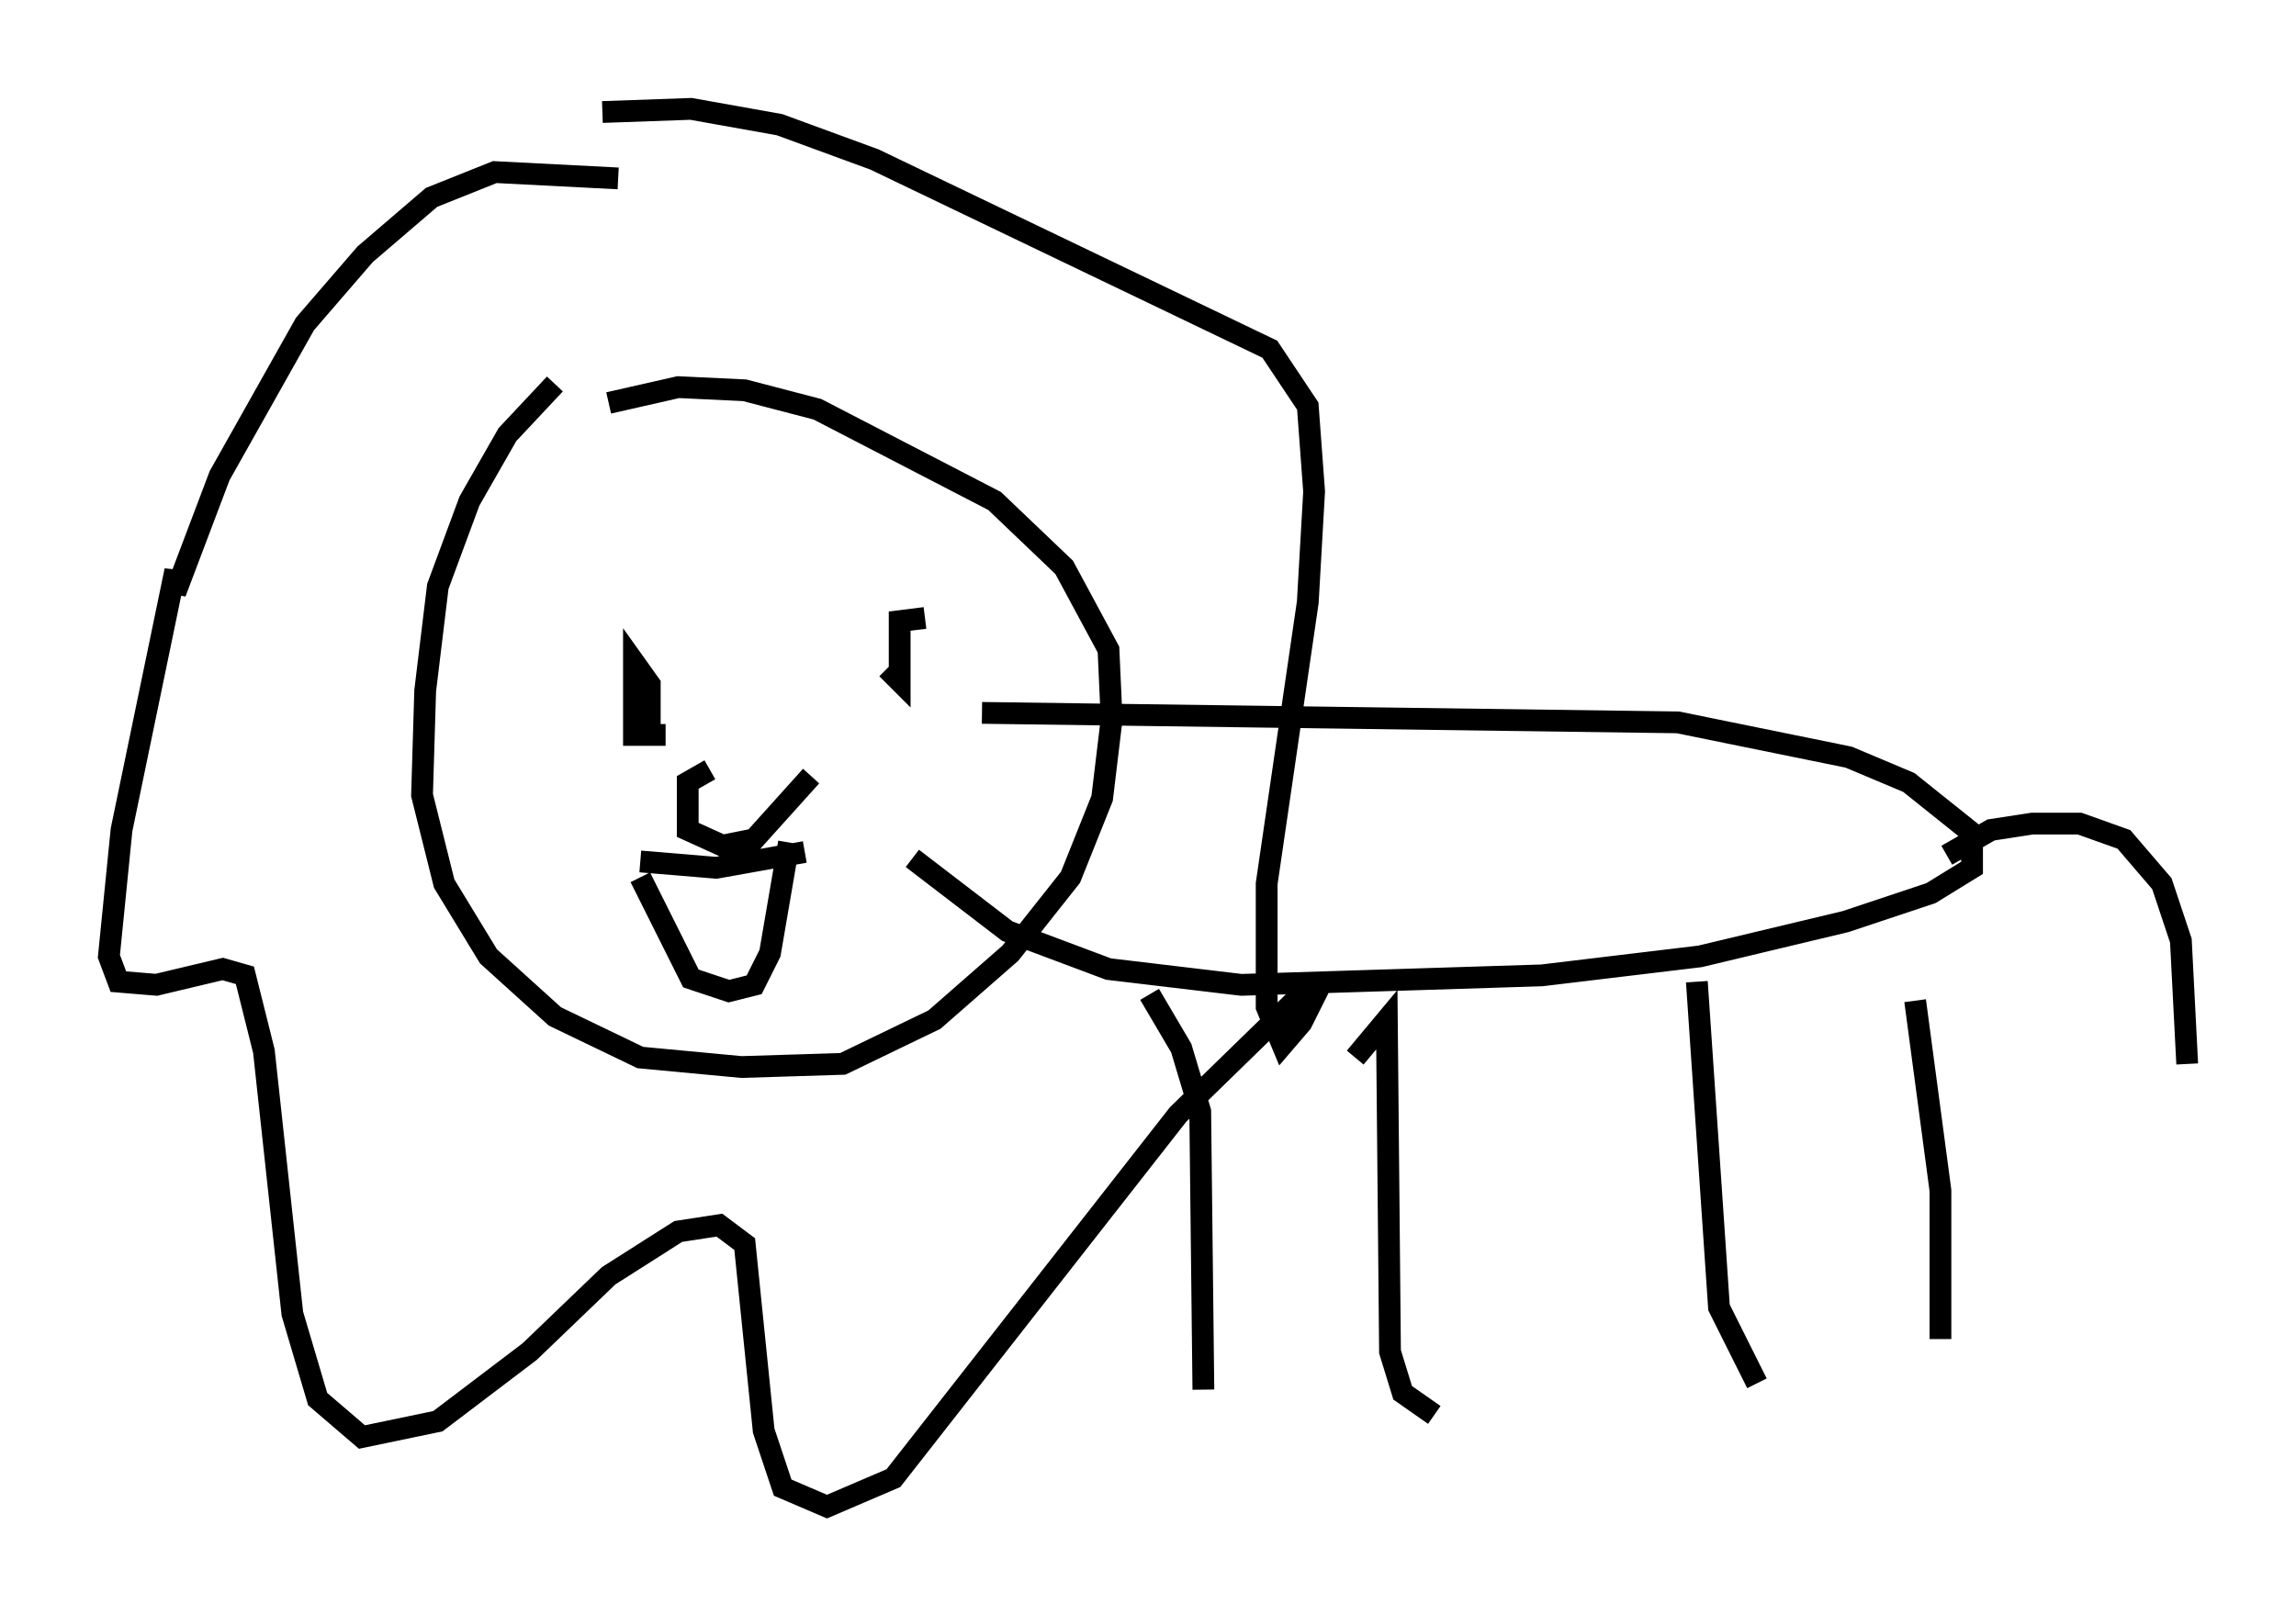 <?xml version="1.0" encoding="utf-8" ?>
<svg baseProfile="full" height="74.201" version="1.1" width="105.43" xmlns="http://www.w3.org/2000/svg" xmlns:ev="http://www.w3.org/2001/xml-events" xmlns:xlink="http://www.w3.org/1999/xlink"><defs /><rect fill="white" height="74.201" width="105.43" x="0" y="0" /><path d="M26.933, 17.637 m-1.453, 0.0 l-2.179, 2.324 -1.743, 3.05 l-1.453, 3.922 -0.581, 4.793 l-0.145, 4.793 1.017, 4.067 l2.034, 3.341 3.05, 2.76 l3.922, 1.888 4.648, 0.436 l4.648, -0.145 4.212, -2.034 l3.486, -3.05 2.76, -3.486 l1.453, -3.631 0.436, -3.631 l-0.145, -3.196 -2.034, -3.777 l-3.196, -3.05 -8.134, -4.212 l-3.341, -0.872 -3.05, -0.145 l-3.196, 0.726 m1.453, 21.061 l3.486, 0.291 4.067, -0.726 m-7.553, 1.162 l2.324, 4.648 1.743, 0.581 l1.162, -0.291 0.726, -1.453 l0.872, -5.084 m-5.665, -4.939 l-1.453, 0.0 0.0, -3.341 l0.726, 1.017 0.0, 2.76 m12.637, -5.81 l-1.162, 0.145 0.0, 2.76 l-0.581, -0.581 m-6.536, 5.665 l0.0, 0.0 m5.229, -1.888 l0.0, 0.0 m-6.827, 0.872 l-1.017, 0.581 0.0, 2.179 l1.598, 0.726 1.453, -0.291 l2.615, -2.905 m-8.86, -27.452 l-5.665, -0.291 -2.905, 1.162 l-3.05, 2.615 -2.76, 3.196 l-3.922, 6.972 -2.034, 5.374 l0.0, -1.017 -2.469, 11.911 l-0.581, 5.81 0.436, 1.162 l1.743, 0.145 3.05, -0.726 l1.017, 0.291 0.872, 3.486 l1.307, 12.056 1.162, 3.922 l2.034, 1.743 3.486, -0.726 l4.212, -3.196 3.631, -3.486 l3.196, -2.034 1.888, -0.291 l1.162, 0.872 0.872, 8.57 l0.872, 2.615 2.034, 0.872 l3.05, -1.307 13.073, -16.704 l5.665, -5.52 0.726, -0.145 l-0.726, 1.453 -0.872, 1.017 l-0.726, -1.743 0.0, -5.665 l1.888, -12.927 0.291, -5.084 l-0.291, -3.922 -1.743, -2.615 l-18.156, -8.715 -4.358, -1.598 l-4.067, -0.726 -4.067, 0.145 m17.43, 27.598 l31.955, 0.436 7.844, 1.598 l2.76, 1.162 2.905, 2.324 l0.0, 1.598 -1.888, 1.162 l-3.922, 1.307 -6.682, 1.598 l-7.263, 0.872 -13.799, 0.436 l-6.101, -0.726 -4.648, -1.743 l-4.358, -3.341 m10.894, 6.246 l1.453, 2.469 0.872, 2.905 l0.145, 12.782 m6.972, -15.251 l1.453, -1.743 0.145, 15.251 l0.581, 1.888 1.453, 1.017 m12.056, -19.899 l1.017, 14.961 1.743, 3.486 m7.263, -17.575 l1.162, 8.715 0.0, 6.827 m0.291, -22.223 l2.034, -1.162 1.888, -0.291 l2.179, 0.0 2.034, 0.726 l1.743, 2.034 0.872, 2.615 l0.291, 5.665 " fill="none" stroke="black" stroke-width="1" /></svg>